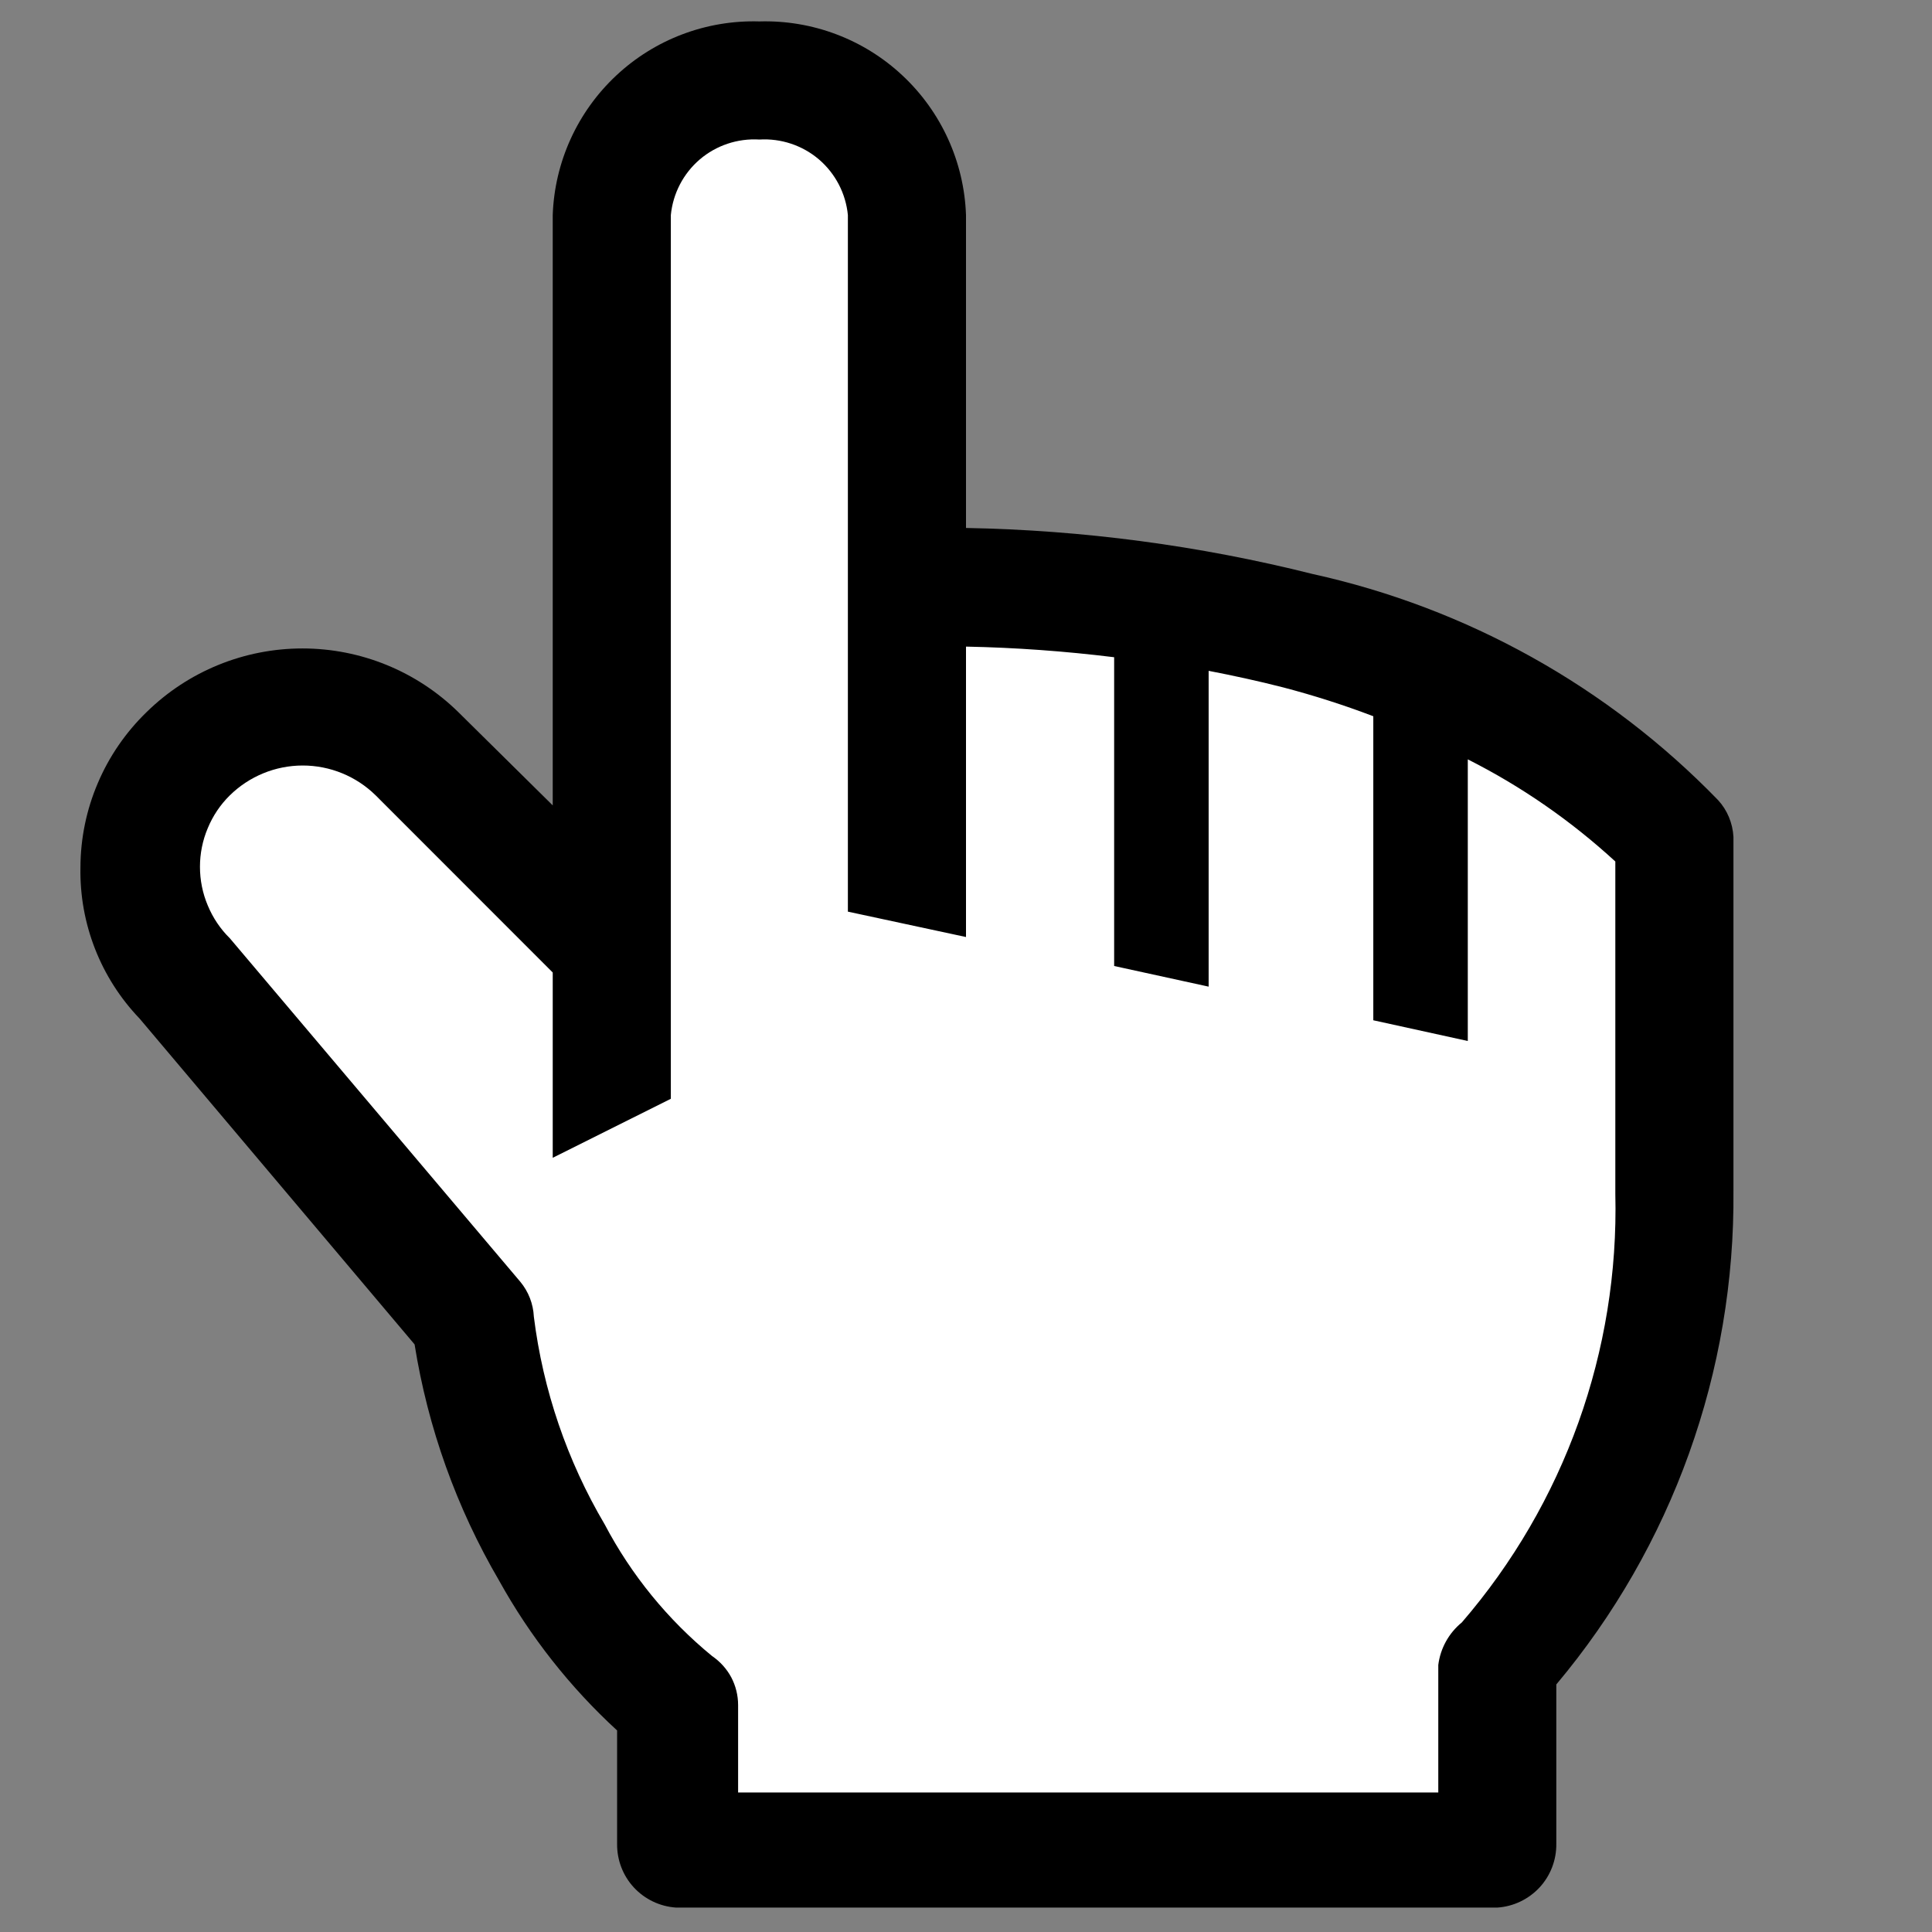 <svg width="22" height="22" viewBox="0 0 22 22" fill="none" xmlns="http://www.w3.org/2000/svg">
<rect x="0" y="0" width="22" height="22" fill="#808080" stroke="none"/>
<g clip-path="url(#clip0_138_1074)">
<path d="M3.85 8.25L6.6 11L7.15 11.55V3.3C7.15 2.934 7.26 2.09 7.7 1.65C8.14 1.21 9.35 1.467 9.9 1.65V7.15H10.45H12.1L15.95 7.7L18.7 9.9V15.95L16.5 19.25V20.9H7.7V19.25L6.05 15.95L4.4 13.2L1.65 9.9L2.2 8.8L3.85 8.25Z" fill="white"/>
<path d="M19.564 9.111C18.31 7.818 16.704 6.923 14.946 6.536C13.655 6.212 12.331 6.036 11 6.012V2.449C10.979 1.845 10.719 1.274 10.278 0.861C9.838 0.448 9.251 0.226 8.647 0.244C8.043 0.226 7.456 0.448 7.016 0.861C6.575 1.274 6.315 1.845 6.294 2.449V9.171L5.219 8.109C4.745 7.644 4.108 7.384 3.444 7.384C2.78 7.384 2.143 7.644 1.669 8.109C1.432 8.339 1.243 8.613 1.114 8.917C0.984 9.221 0.917 9.547 0.916 9.877C0.904 10.517 1.146 11.136 1.589 11.598L4.721 15.309C4.872 16.257 5.198 17.169 5.683 17.998C6.036 18.635 6.49 19.212 7.027 19.705V20.996C7.025 21.18 7.093 21.358 7.218 21.493C7.343 21.628 7.516 21.71 7.699 21.722H17.05C17.233 21.71 17.405 21.628 17.531 21.493C17.656 21.358 17.724 21.18 17.722 20.996V19.181C19.043 17.608 19.758 15.615 19.739 13.561V9.528C19.73 9.373 19.669 9.225 19.564 9.111ZM18.394 13.595C18.437 15.382 17.814 17.121 16.646 18.475C16.498 18.596 16.402 18.769 16.378 18.959V20.411H8.405V19.416C8.405 19.306 8.378 19.197 8.327 19.1C8.275 19.003 8.2 18.92 8.109 18.858C7.605 18.445 7.189 17.935 6.886 17.359C6.458 16.634 6.183 15.828 6.079 14.993C6.072 14.847 6.018 14.708 5.925 14.596L2.617 10.684C2.509 10.578 2.424 10.451 2.366 10.311C2.307 10.172 2.277 10.022 2.277 9.87C2.277 9.719 2.307 9.569 2.366 9.43C2.424 9.29 2.509 9.163 2.617 9.057C2.839 8.839 3.137 8.717 3.447 8.717C3.758 8.717 4.056 8.839 4.278 9.057L6.294 11.074V13.184L7.639 12.512V2.449C7.663 2.203 7.781 1.976 7.969 1.815C8.157 1.655 8.4 1.574 8.647 1.589C8.894 1.574 9.137 1.655 9.325 1.815C9.513 1.976 9.631 2.203 9.655 2.449V10.381L11 10.67V7.363C11.564 7.374 12.127 7.415 12.687 7.484V11L13.763 11.235V7.639C14.038 7.692 14.321 7.753 14.61 7.827C14.958 7.918 15.302 8.028 15.638 8.156V11.618L16.714 11.854V8.647C17.325 8.955 17.89 9.347 18.394 9.81V13.595Z" fill="black"/>
</g>
<defs>
<clipPath id="clip0_138_1074">
<rect width="22" height="22" fill="white"/>
</clipPath>
</defs>
</svg>

